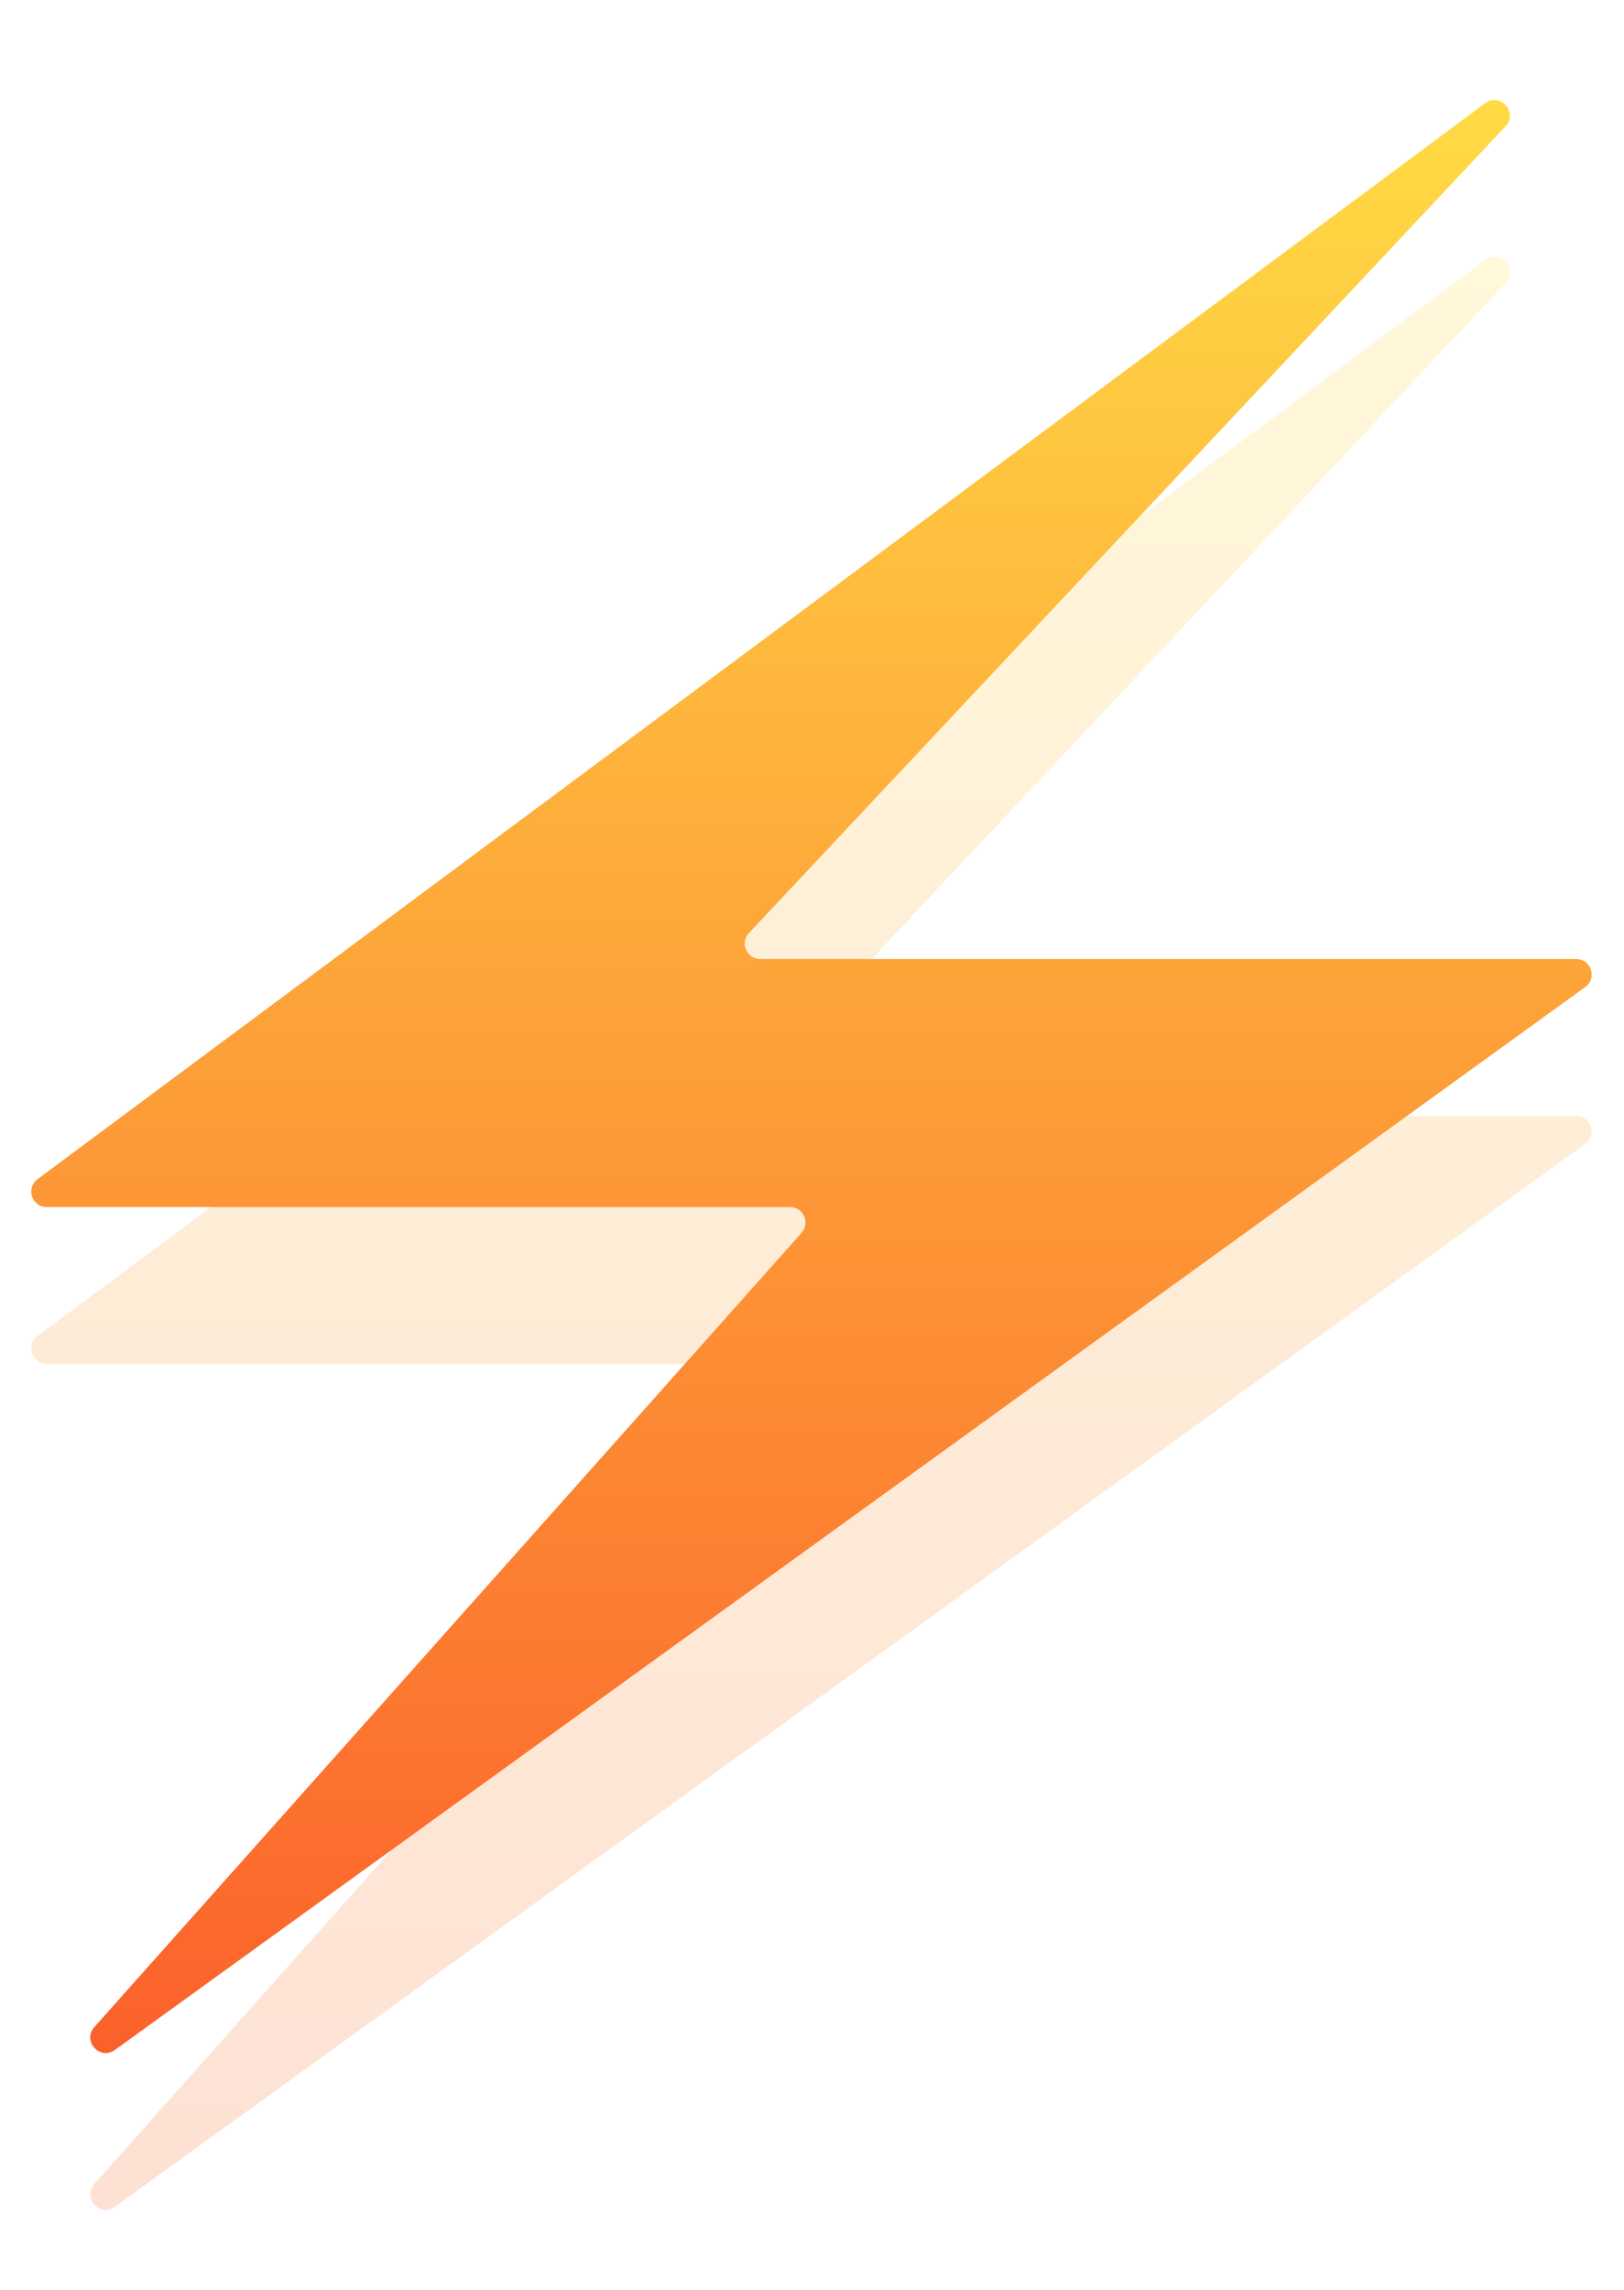 <svg width="105" height="148" viewBox="0 0 105 148" fill="none" xmlns="http://www.w3.org/2000/svg">
<path opacity="0.2" d="M2.426 86.35L96.018 16.81C96.997 16.083 98.178 17.408 97.344 18.297L48.426 70.438C47.827 71.076 48.28 72.122 49.156 72.122H101.909C102.879 72.122 103.281 73.364 102.495 73.932L7.428 142.632C6.459 143.332 5.301 142.049 6.096 141.156L51.825 89.818C52.399 89.173 51.941 88.153 51.078 88.153H3.023C2.059 88.153 1.653 86.924 2.426 86.35Z" fill="url(#paint0_linear_950_233)"/>
<path d="M2.426 76.213L96.018 6.673C96.997 5.946 98.178 7.271 97.344 8.16L48.426 60.301C47.827 60.939 48.28 61.985 49.156 61.985H101.909C102.879 61.985 103.281 63.227 102.495 63.795L7.428 132.495C6.459 133.195 5.301 131.912 6.096 131.019L51.825 79.681C52.399 79.036 51.941 78.016 51.078 78.016H3.023C2.059 78.016 1.653 76.787 2.426 76.213Z" fill="url(#paint1_linear_950_233)"/>
<defs>
<linearGradient id="paint0_linear_950_233" x1="52.5" y1="10.137" x2="52.5" y2="148" gradientUnits="userSpaceOnUse">
<stop stop-color="#FFE145"/>
<stop offset="1" stop-color="#F66628"/>
</linearGradient>
<linearGradient id="paint1_linear_950_233" x1="52.5" y1="0" x2="52.5" y2="137.863" gradientUnits="userSpaceOnUse">
<stop stop-color="#FFE145"/>
<stop offset="1" stop-color="#FB5C2A"/>
</linearGradient>
</defs>
</svg>
